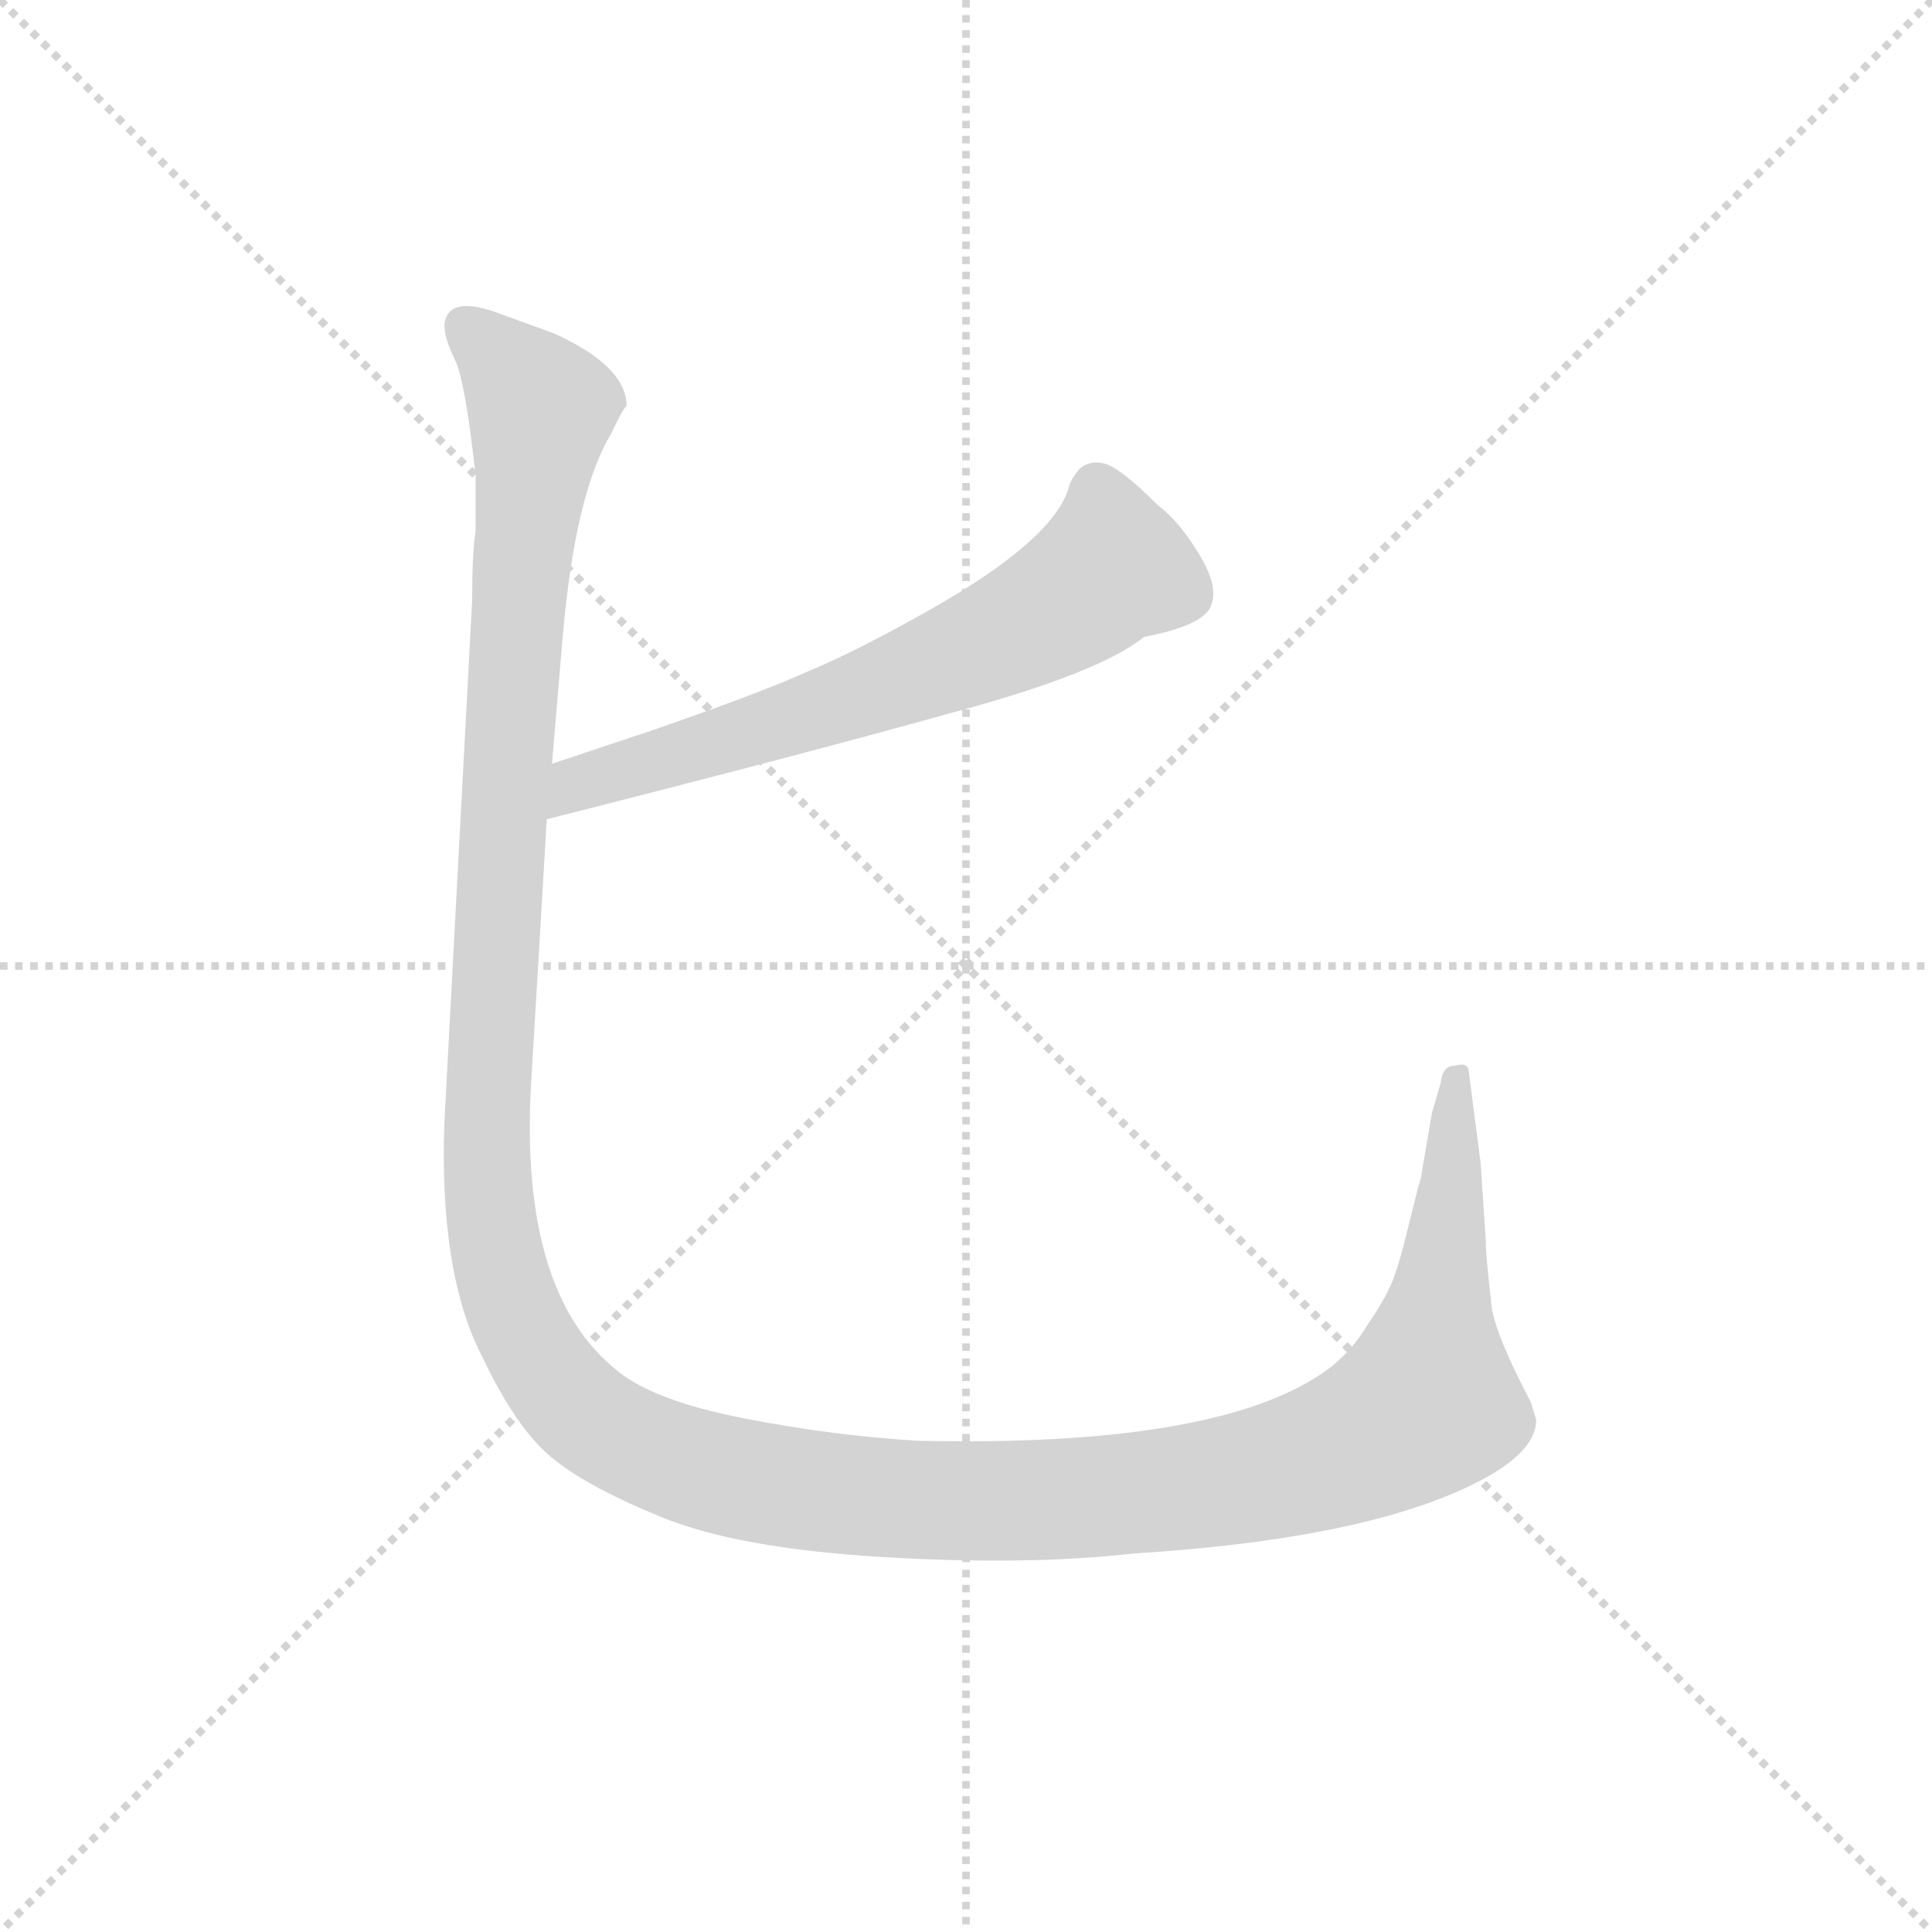 <svg version="1.1" viewBox="0 0 1024 1024" xmlns="http://www.w3.org/2000/svg">
  <g stroke="lightgray" stroke-dasharray="1,1" stroke-width="1" transform="scale(4, 4)">
    <line x1="0" y1="0" x2="256" y2="256"></line>
    <line x1="256" y1="0" x2="0" y2="256"></line>
    <line x1="128" y1="0" x2="128" y2="256"></line>
    <line x1="0" y1="128" x2="256" y2="128"></line>
  </g>
  <g transform="scale(0.92, -0.92) translate(60, -830)">
    <style type="text/css">
      
        @keyframes keyframes0 {
          from {
            stroke: blue;
            stroke-dashoffset: 652;
            stroke-width: 128;
          }
          68% {
            animation-timing-function: step-end;
            stroke: blue;
            stroke-dashoffset: 0;
            stroke-width: 128;
          }
          to {
            stroke: black;
            stroke-width: 1024;
          }
        }
        #make-me-a-hanzi-animation-0 {
          animation: keyframes0 0.781s both;
          animation-delay: 0s;
          animation-timing-function: linear;
        }
      
        @keyframes keyframes1 {
          from {
            stroke: blue;
            stroke-dashoffset: 1603;
            stroke-width: 128;
          }
          84% {
            animation-timing-function: step-end;
            stroke: blue;
            stroke-dashoffset: 0;
            stroke-width: 128;
          }
          to {
            stroke: black;
            stroke-width: 1024;
          }
        }
        #make-me-a-hanzi-animation-1 {
          animation: keyframes1 1.555s both;
          animation-delay: 0.781s;
          animation-timing-function: linear;
        }
      
    </style>
    
      <path d="M 255 358 Q 401 395 487 419 Q 573 442 599 463 Q 635 470 638 482 Q 642 493 630 512 Q 619 530 607 539 Q 585 561 576 563 Q 568 565 562 560 Q 557 554 556 550 Q 548 520 478 480 Q 434 455 405 443 Q 376 430 315 409 L 258 390 C 230 381 226 351 255 358 Z" fill="lightgray"></path>
    
      <path d="M 212 484 L 196 183 Q 193 96 218 48 Q 237 8 257 -9 Q 277 -26 321 -44 Q 365 -62 448 -67 Q 531 -72 593 -65 Q 737 -56 800 -19 Q 825 -4 825 12 L 822 22 Q 799 66 799 81 Q 796 106 796 115 L 793 160 L 786 214 Q 785 218 778 216 Q 771 216 770 206 L 765 189 L 759 154 Q 759 152 757 146 L 751 122 Q 747 105 743 94 Q 739 83 728 67 Q 718 50 702 39 Q 639 -4 468 0 Q 419 3 368 13 Q 317 23 296 40 Q 239 85 246 206 L 255 358 L 258 390 L 264 461 Q 271 545 292 580 Q 299 595 301 596 Q 301 619 259 638 L 226 650 Q 198 660 196 643 Q 196 635 202 623 Q 208 611 214 556 L 214 524 Q 212 512 212 484 Z" fill="lightgray"></path>
    
    
      <clipPath id="make-me-a-hanzi-clip-0">
        <path d="M 255 358 Q 401 395 487 419 Q 573 442 599 463 Q 635 470 638 482 Q 642 493 630 512 Q 619 530 607 539 Q 585 561 576 563 Q 568 565 562 560 Q 557 554 556 550 Q 548 520 478 480 Q 434 455 405 443 Q 376 430 315 409 L 258 390 C 230 381 226 351 255 358 Z"></path>
      </clipPath>
      <path clip-path="url(#make-me-a-hanzi-clip-0)" d="M 572 547 L 580 503 L 538 473 L 424 425 L 273 379 L 264 363" fill="none" id="make-me-a-hanzi-animation-0" stroke-dasharray="524 1048" stroke-linecap="round"></path>
    
      <clipPath id="make-me-a-hanzi-clip-1">
        <path d="M 212 484 L 196 183 Q 193 96 218 48 Q 237 8 257 -9 Q 277 -26 321 -44 Q 365 -62 448 -67 Q 531 -72 593 -65 Q 737 -56 800 -19 Q 825 -4 825 12 L 822 22 Q 799 66 799 81 Q 796 106 796 115 L 793 160 L 786 214 Q 785 218 778 216 Q 771 216 770 206 L 765 189 L 759 154 Q 759 152 757 146 L 751 122 Q 747 105 743 94 Q 739 83 728 67 Q 718 50 702 39 Q 639 -4 468 0 Q 419 3 368 13 Q 317 23 296 40 Q 239 85 246 206 L 255 358 L 258 390 L 264 461 Q 271 545 292 580 Q 299 595 301 596 Q 301 619 259 638 L 226 650 Q 198 660 196 643 Q 196 635 202 623 Q 208 611 214 556 L 214 524 Q 212 512 212 484 Z"></path>
      </clipPath>
      <path clip-path="url(#make-me-a-hanzi-clip-1)" d="M 209 641 L 252 594 L 232 396 L 221 139 L 232 85 L 246 53 L 288 7 L 357 -20 L 489 -35 L 620 -28 L 714 -5 L 762 22 L 780 206" fill="none" id="make-me-a-hanzi-animation-1" stroke-dasharray="1475 2950" stroke-linecap="round"></path>
    
  </g>
</svg>